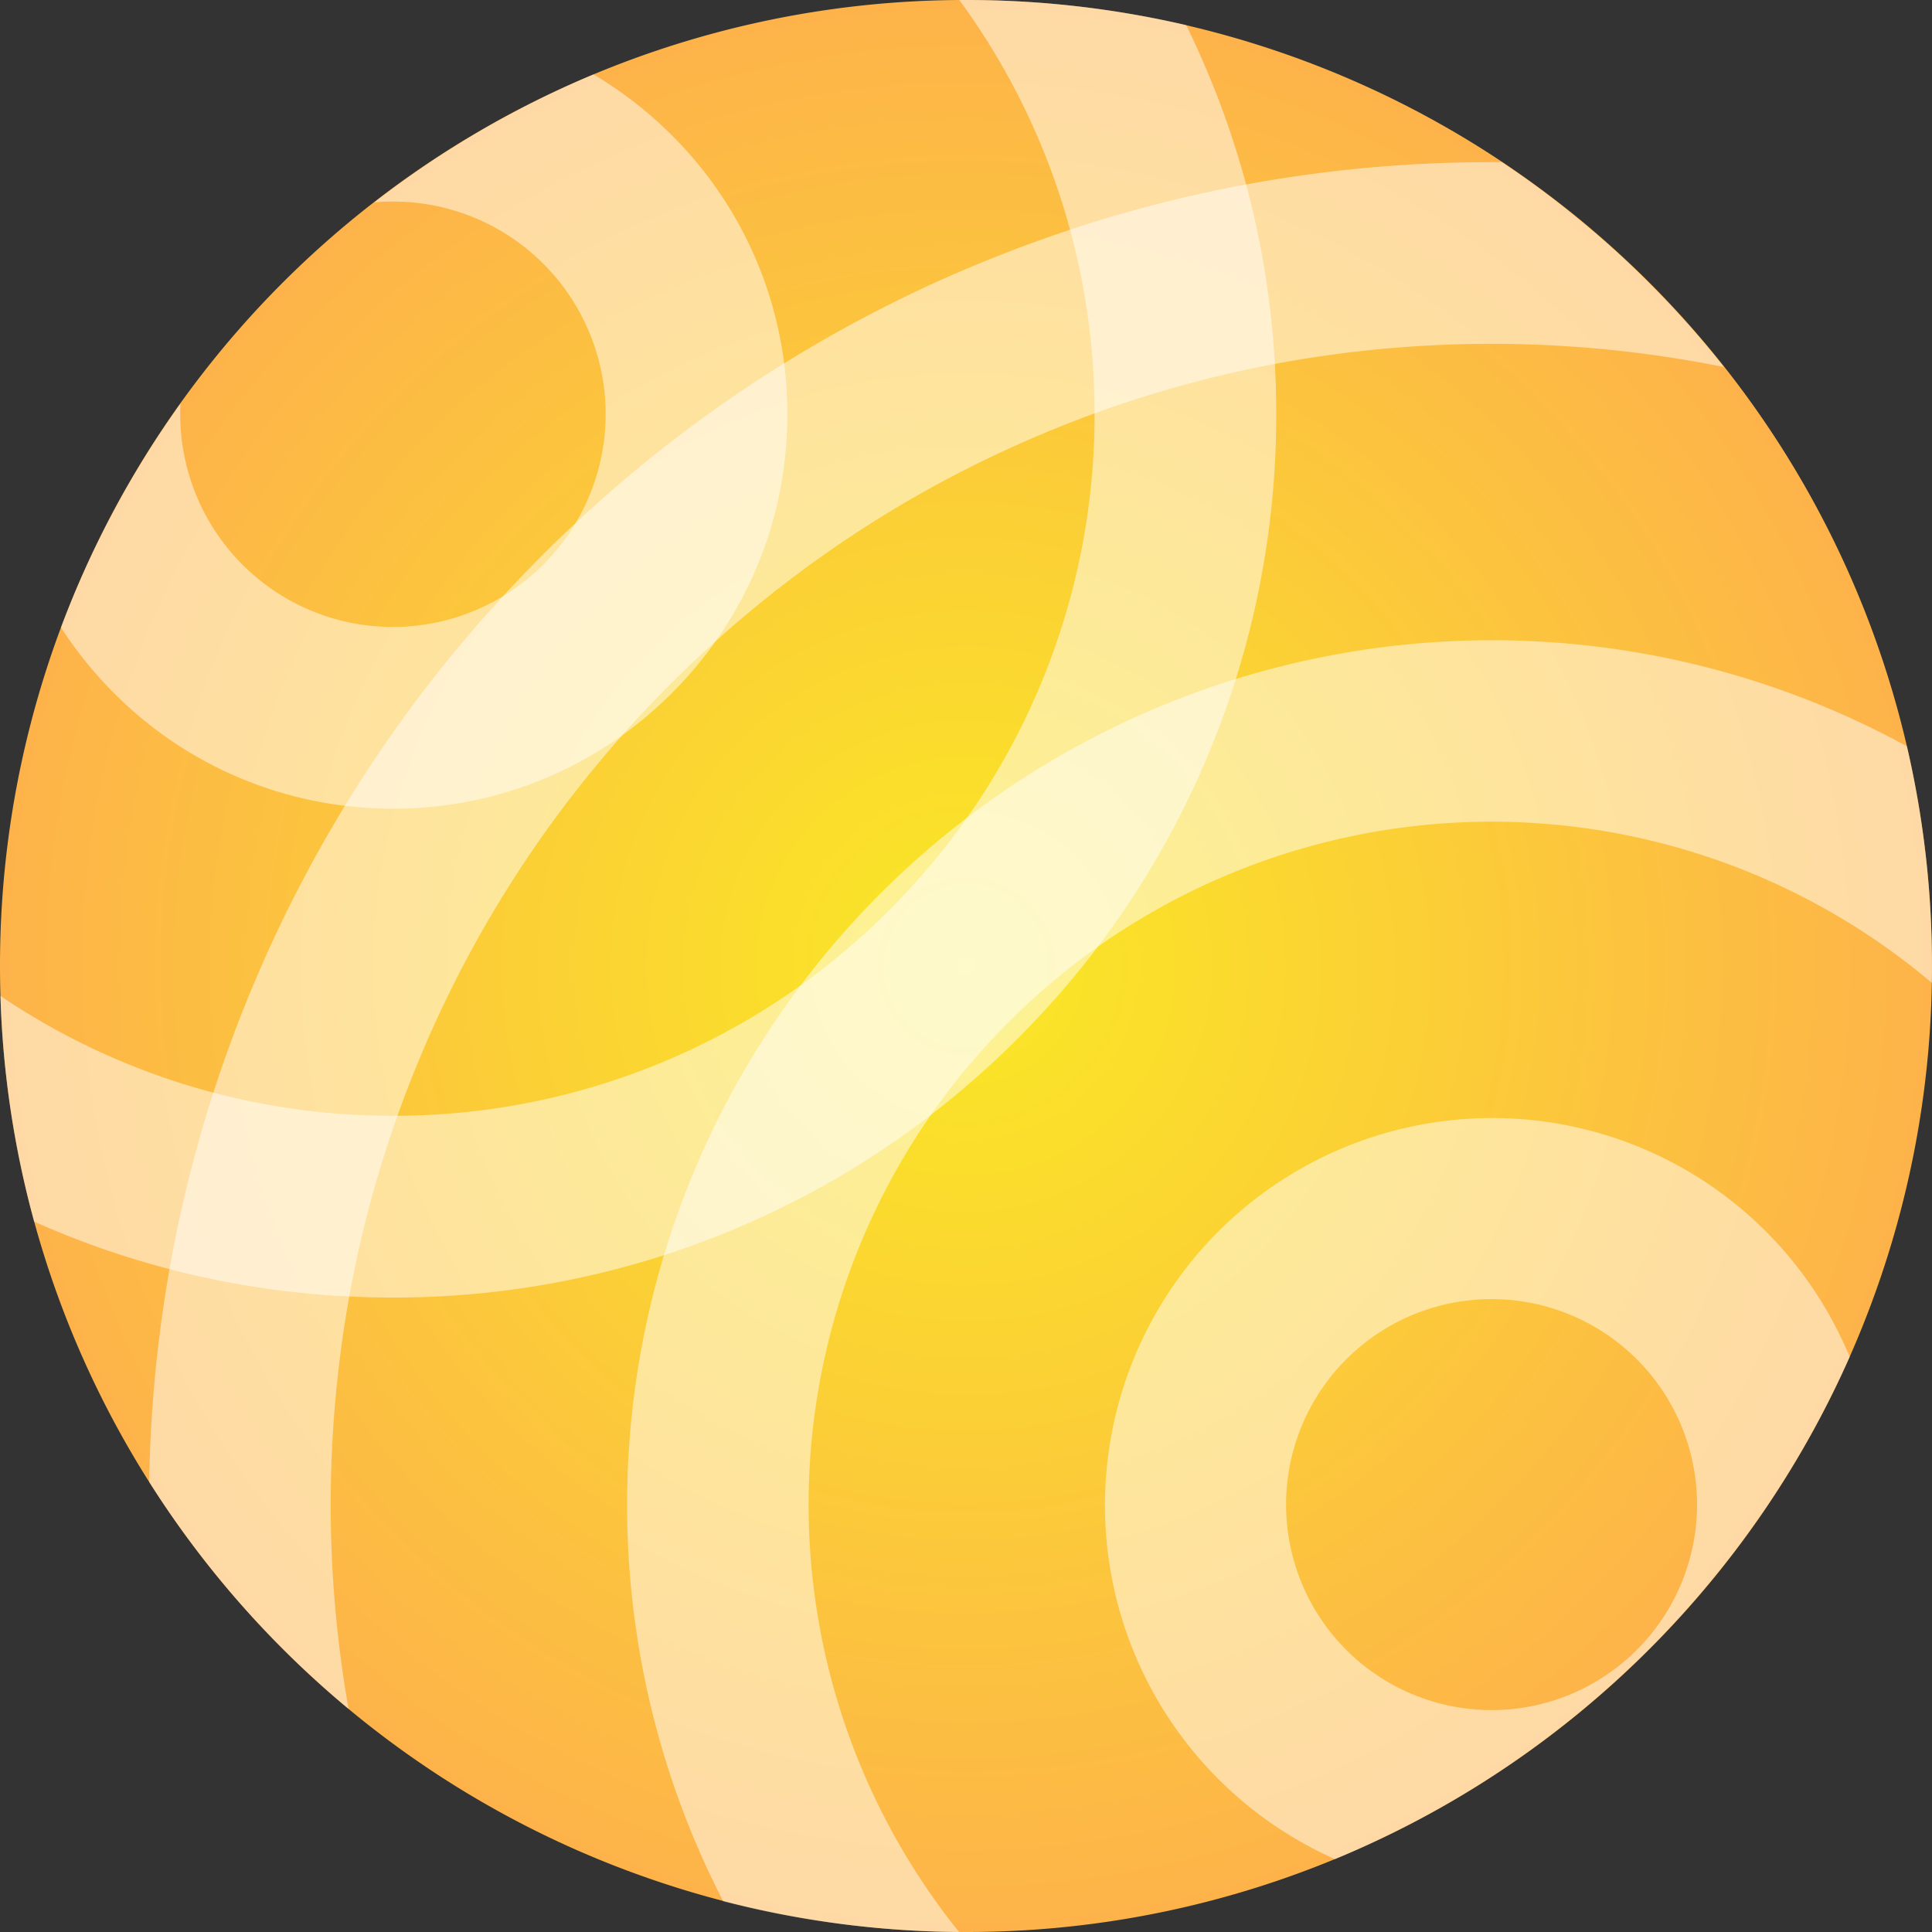 <svg
  xmlns="http://www.w3.org/2000/svg"
  xmlns:xlink="http://www.w3.org/1999/xlink"
  viewBox="0 0 1024 1024"
><rect x="0" y="0" width="1024" height="1024" fill="#333333" stroke="none"/><defs><radialGradient
      id="a"
      cx="512"
      cy="512"
      r="512"
      gradientUnits="userSpaceOnUse"
    ><stop offset="0" stop-color="#fae824" /><stop
        offset="1"
        stop-color="#fdb34a"
      /></radialGradient></defs><path
    d="M1024,512c0,3,0,5.94-.08,8.89A511.62,511.62,0,0,1,707.58,985.33h0A510.58,510.58,0,0,1,512,1024h-3.72A512.46,512.46,0,0,1,79.06,785.45h0A509.41,509.41,0,0,1,.24,527.86Q0,520,0,512A511.54,511.54,0,0,1,508.47,0H512A514.17,514.17,0,0,1,628.71,13.36,511.43,511.43,0,0,1,1024,512Z"
    style="fill:url(#a)"
  /><path
    d="M935.68,652.38a205.23,205.23,0,1,0-228.11,333h0a513.84,513.84,0,0,0,272.79-266.2A205.07,205.07,0,0,0,935.68,652.38Zm-145.12,254a108.91,108.91,0,1,1,108.91-108.9A109,109,0,0,1,790.56,906.41Z"
    style="fill:#fff;opacity:0.5"
  /><path
    d="M796,85.94c-1.81,0-3.63,0-5.45,0a715.41,715.41,0,0,0-130.1,11.83,702,702,0,0,0-93.33,24q-27.09,9-53.57,20.16A709.16,709.16,0,0,0,305.13,277.17h0q-9,8.4-17.74,17.15Q276.76,305,266.61,316h0A709.19,709.19,0,0,0,134.91,520.5q-12.24,28.95-21.82,58.63a705.57,705.57,0,0,0-23.25,93.52A717.07,717.07,0,0,0,79.06,785.44h0A513.89,513.89,0,0,0,184.75,905.76a624.19,624.19,0,0,1,.37-218.6,606.55,606.55,0,0,1,25.53-95.77q6-16.83,13-33.36A612.31,612.31,0,0,1,329.8,389.72a0,0,0,0,0,0,0q12.4-14,25.69-27.27,11.67-11.65,23.84-22.62A612.23,612.23,0,0,1,551.09,230.56q14.4-6.09,29-11.42a609.66,609.66,0,0,1,95.58-26.25,624.05,624.05,0,0,1,238,1.63A513.92,513.92,0,0,0,796,85.94Z"
    style="fill:#fff;opacity:0.5"
  /><path
    d="M1010.7,395.55A458.39,458.39,0,0,0,368.4,975.87q6.87,16.25,14.91,31.82a512.77,512.77,0,0,0,125,16.3,361.59,361.59,0,0,1-15-432.95h0a366.24,366.24,0,0,1,88.57-89.23h0a361.52,361.52,0,0,1,442,19.1c.05-2.95.08-5.92.08-8.89A513.57,513.57,0,0,0,1010.7,395.55Z"
    style="fill:#fff;opacity:0.5"
  /><path
    d="M415.61,192.54A207.55,207.55,0,0,0,356.1,71.72a210.51,210.51,0,0,0-41.52-32.28,511.44,511.44,0,0,0-116.17,67.81c3.26-.29,6.54-.43,9.86-.43a112.68,112.68,0,0,1,96.86,170.35v0A113.39,113.39,0,0,1,266.61,316h0A112.68,112.68,0,0,1,95.54,219.55c0-1.89,0-3.76.13-5.63A510.5,510.5,0,0,0,32.32,332.58a210.86,210.86,0,0,0,28.12,34.8,207.56,207.56,0,0,0,122.37,59.71,212.75,212.75,0,0,0,25.46,1.52A207.48,207.48,0,0,0,329.8,389.72l0,0a212.51,212.51,0,0,0,49.52-49.88,207.53,207.53,0,0,0,38-120.27A212.1,212.1,0,0,0,415.61,192.54Z"
    style="fill:#fff;opacity:0.5"
  /><path
    d="M675.7,192.89a465.11,465.11,0,0,0-15.24-95.15,467.9,467.9,0,0,0-20.82-60.43q-5.14-12.17-10.93-24A514.17,514.17,0,0,0,512,0h-3.53a370,370,0,0,1,42.45,74.82,367.23,367.23,0,0,1,16.21,46.86,371,371,0,0,1,13,97.45v.41A370.5,370.5,0,0,1,512.85,433,376.64,376.64,0,0,1,424,522.52a370.49,370.49,0,0,1-213.34,68.87h-2.38a371.24,371.24,0,0,1-95.18-12.27A365.42,365.42,0,0,1,63.55,562.2,369.76,369.76,0,0,1,.24,527.86,512.06,512.06,0,0,0,18.12,647.48Q22,649.23,26,650.92a463.08,463.08,0,0,0,159.09,36.24q11.53.58,23.15.57A466.61,466.61,0,0,0,351.7,665.36q19.65-6.35,38.82-14.44A465.82,465.82,0,0,0,493.29,591h0a474.46,474.46,0,0,0,88.57-89.23s0,0,0,0a466,466,0,0,0,57.76-100q8.77-20.78,15.49-42.15a466.39,466.39,0,0,0,21.32-140.1Q676.45,206.17,675.7,192.89Z"
    style="fill:#fff;opacity:0.5"
  /></svg>
